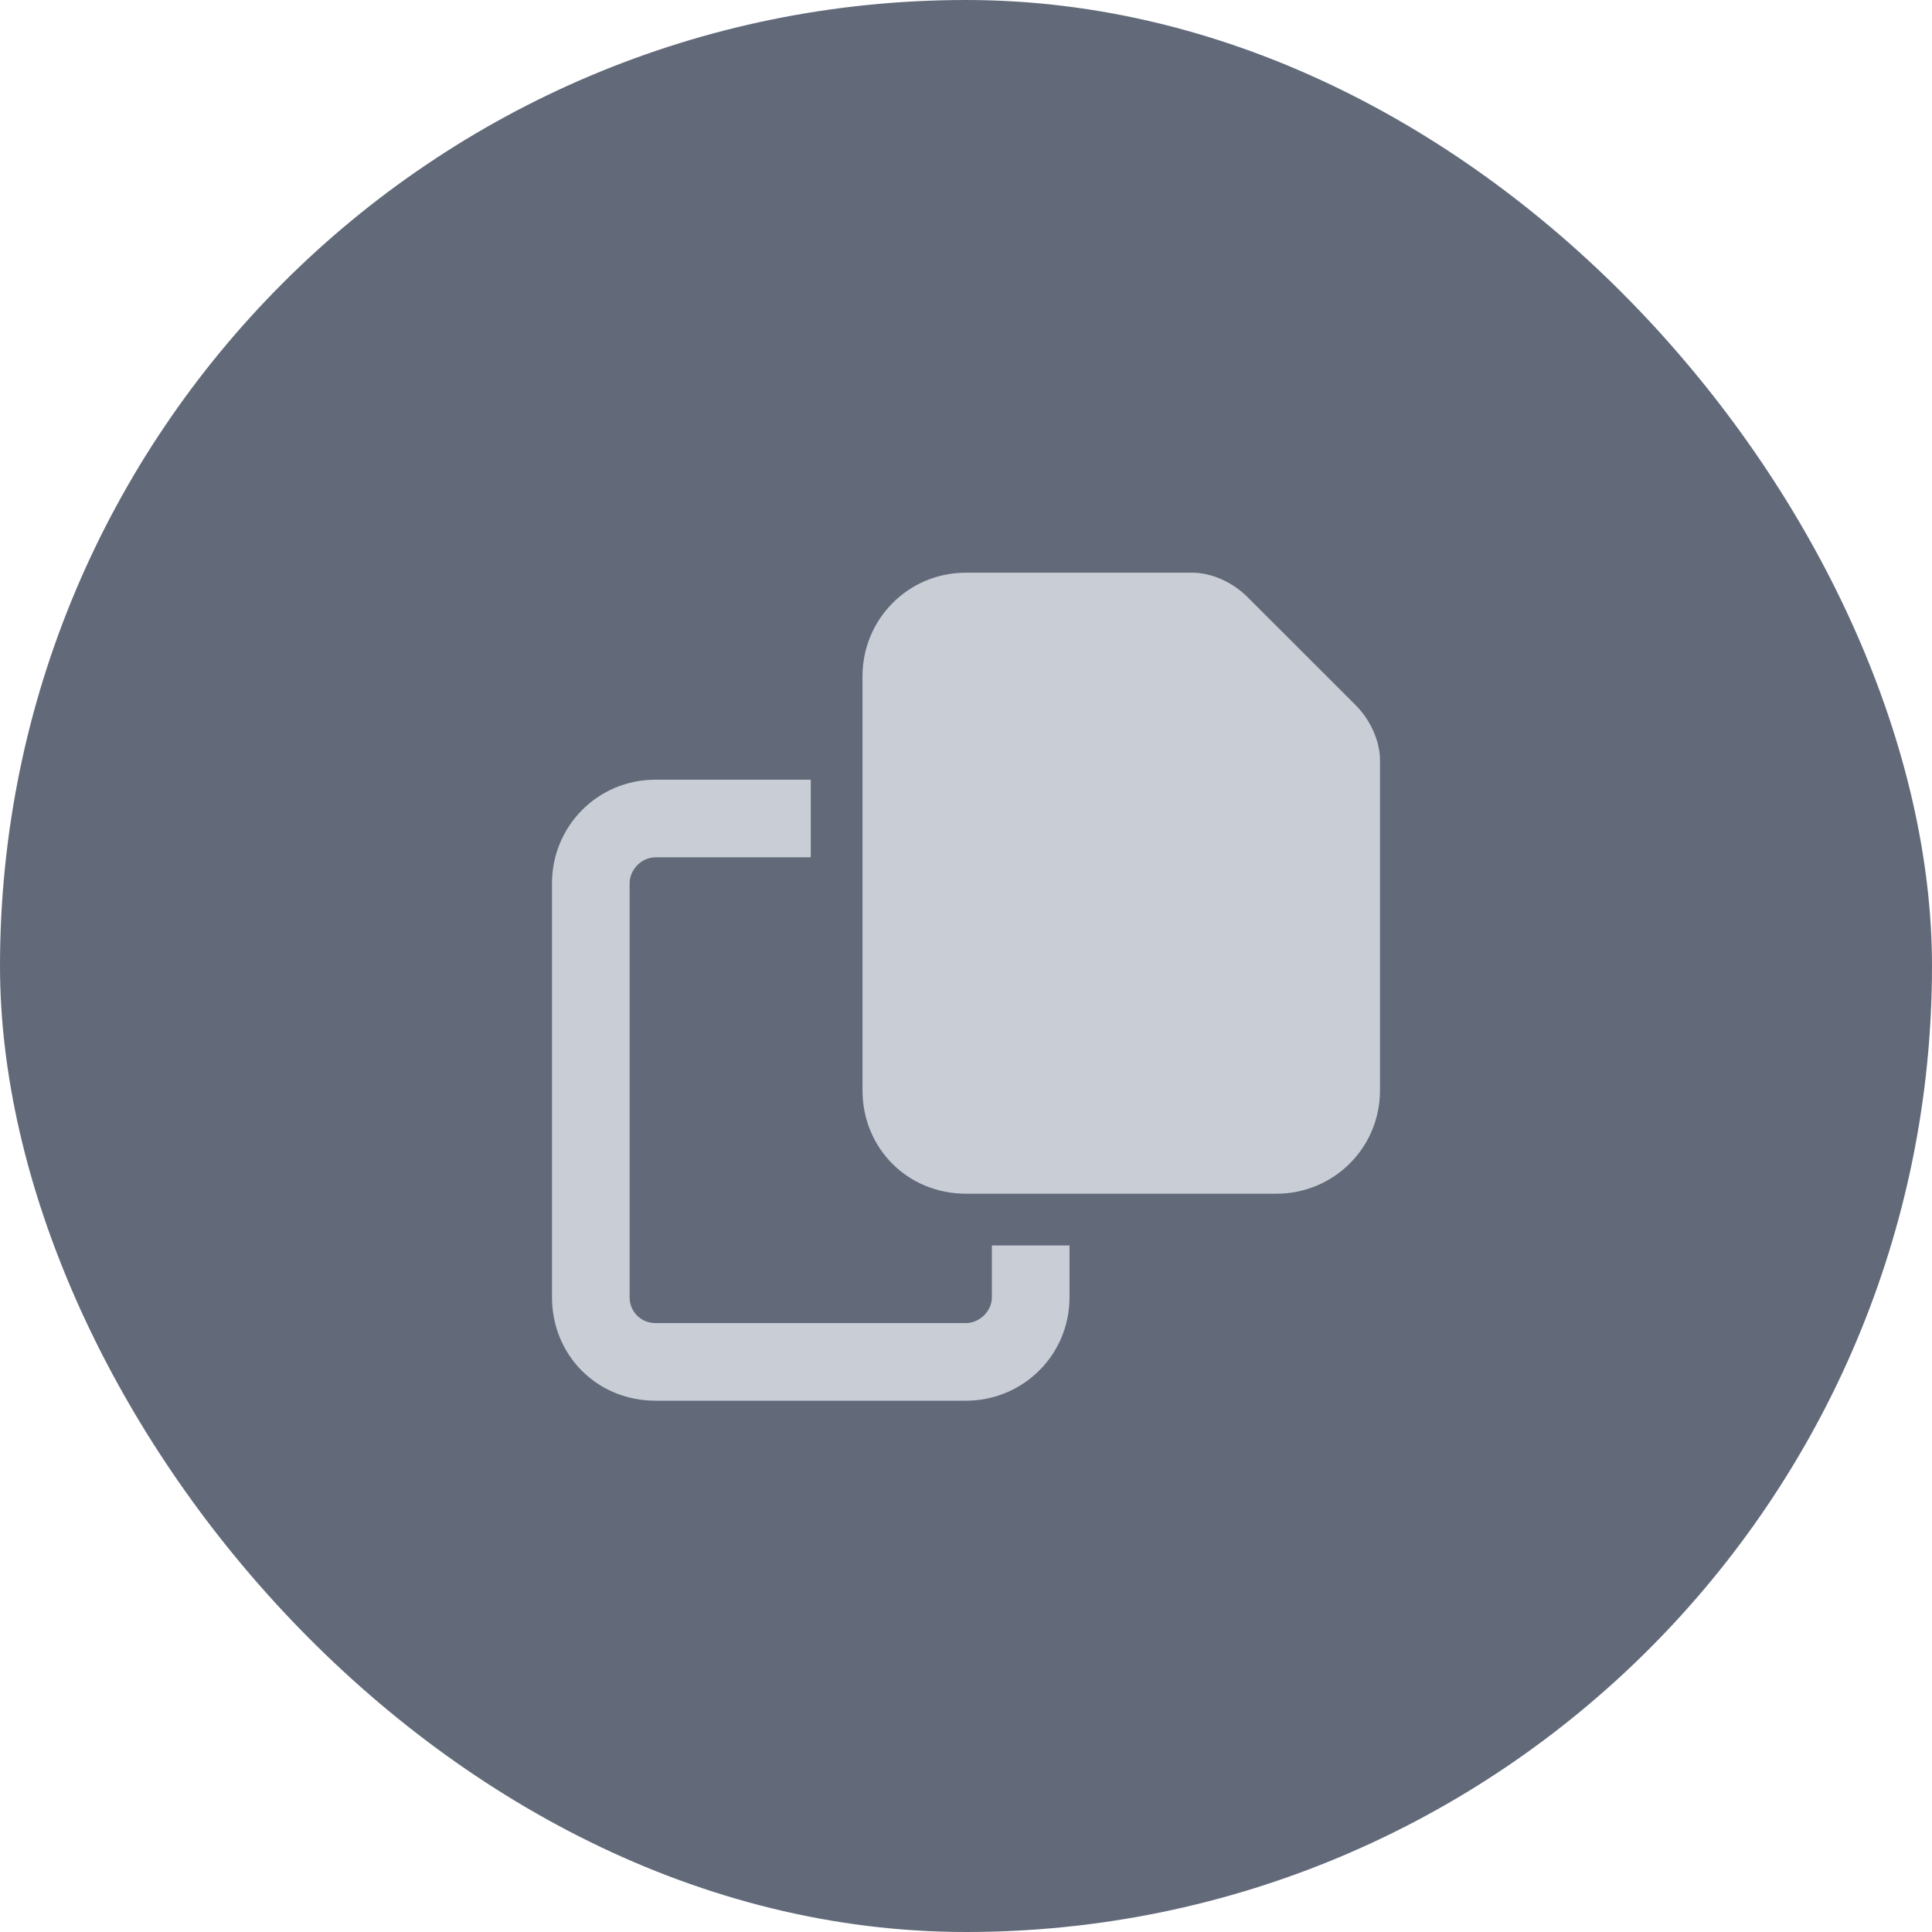 <svg width="35" height="35" viewBox="0 0 35 35" fill="none" xmlns="http://www.w3.org/2000/svg">
<rect width="35" height="35" rx="17.5" fill="#1C283F" fill-opacity="0.69"/>
<path d="M23.125 21.625H17.5C16.445 21.625 15.625 20.805 15.625 19.75V12.25C15.625 11.225 16.445 10.375 17.5 10.375H21.602C21.953 10.375 22.334 10.551 22.598 10.815L24.561 12.777C24.824 13.041 25 13.422 25 13.773V19.75C25 20.805 24.15 21.625 23.125 21.625ZM11.875 14.125H14.688V15.531H11.875C11.611 15.531 11.406 15.766 11.406 16V23.5C11.406 23.764 11.611 23.969 11.875 23.969H17.5C17.734 23.969 17.969 23.764 17.969 23.5V22.562H19.375V23.5C19.375 24.555 18.525 25.375 17.5 25.375H11.875C10.82 25.375 10 24.555 10 23.5V16C10 14.975 10.82 14.125 11.875 14.125Z" fill="#C9CED6"/>
</svg>
